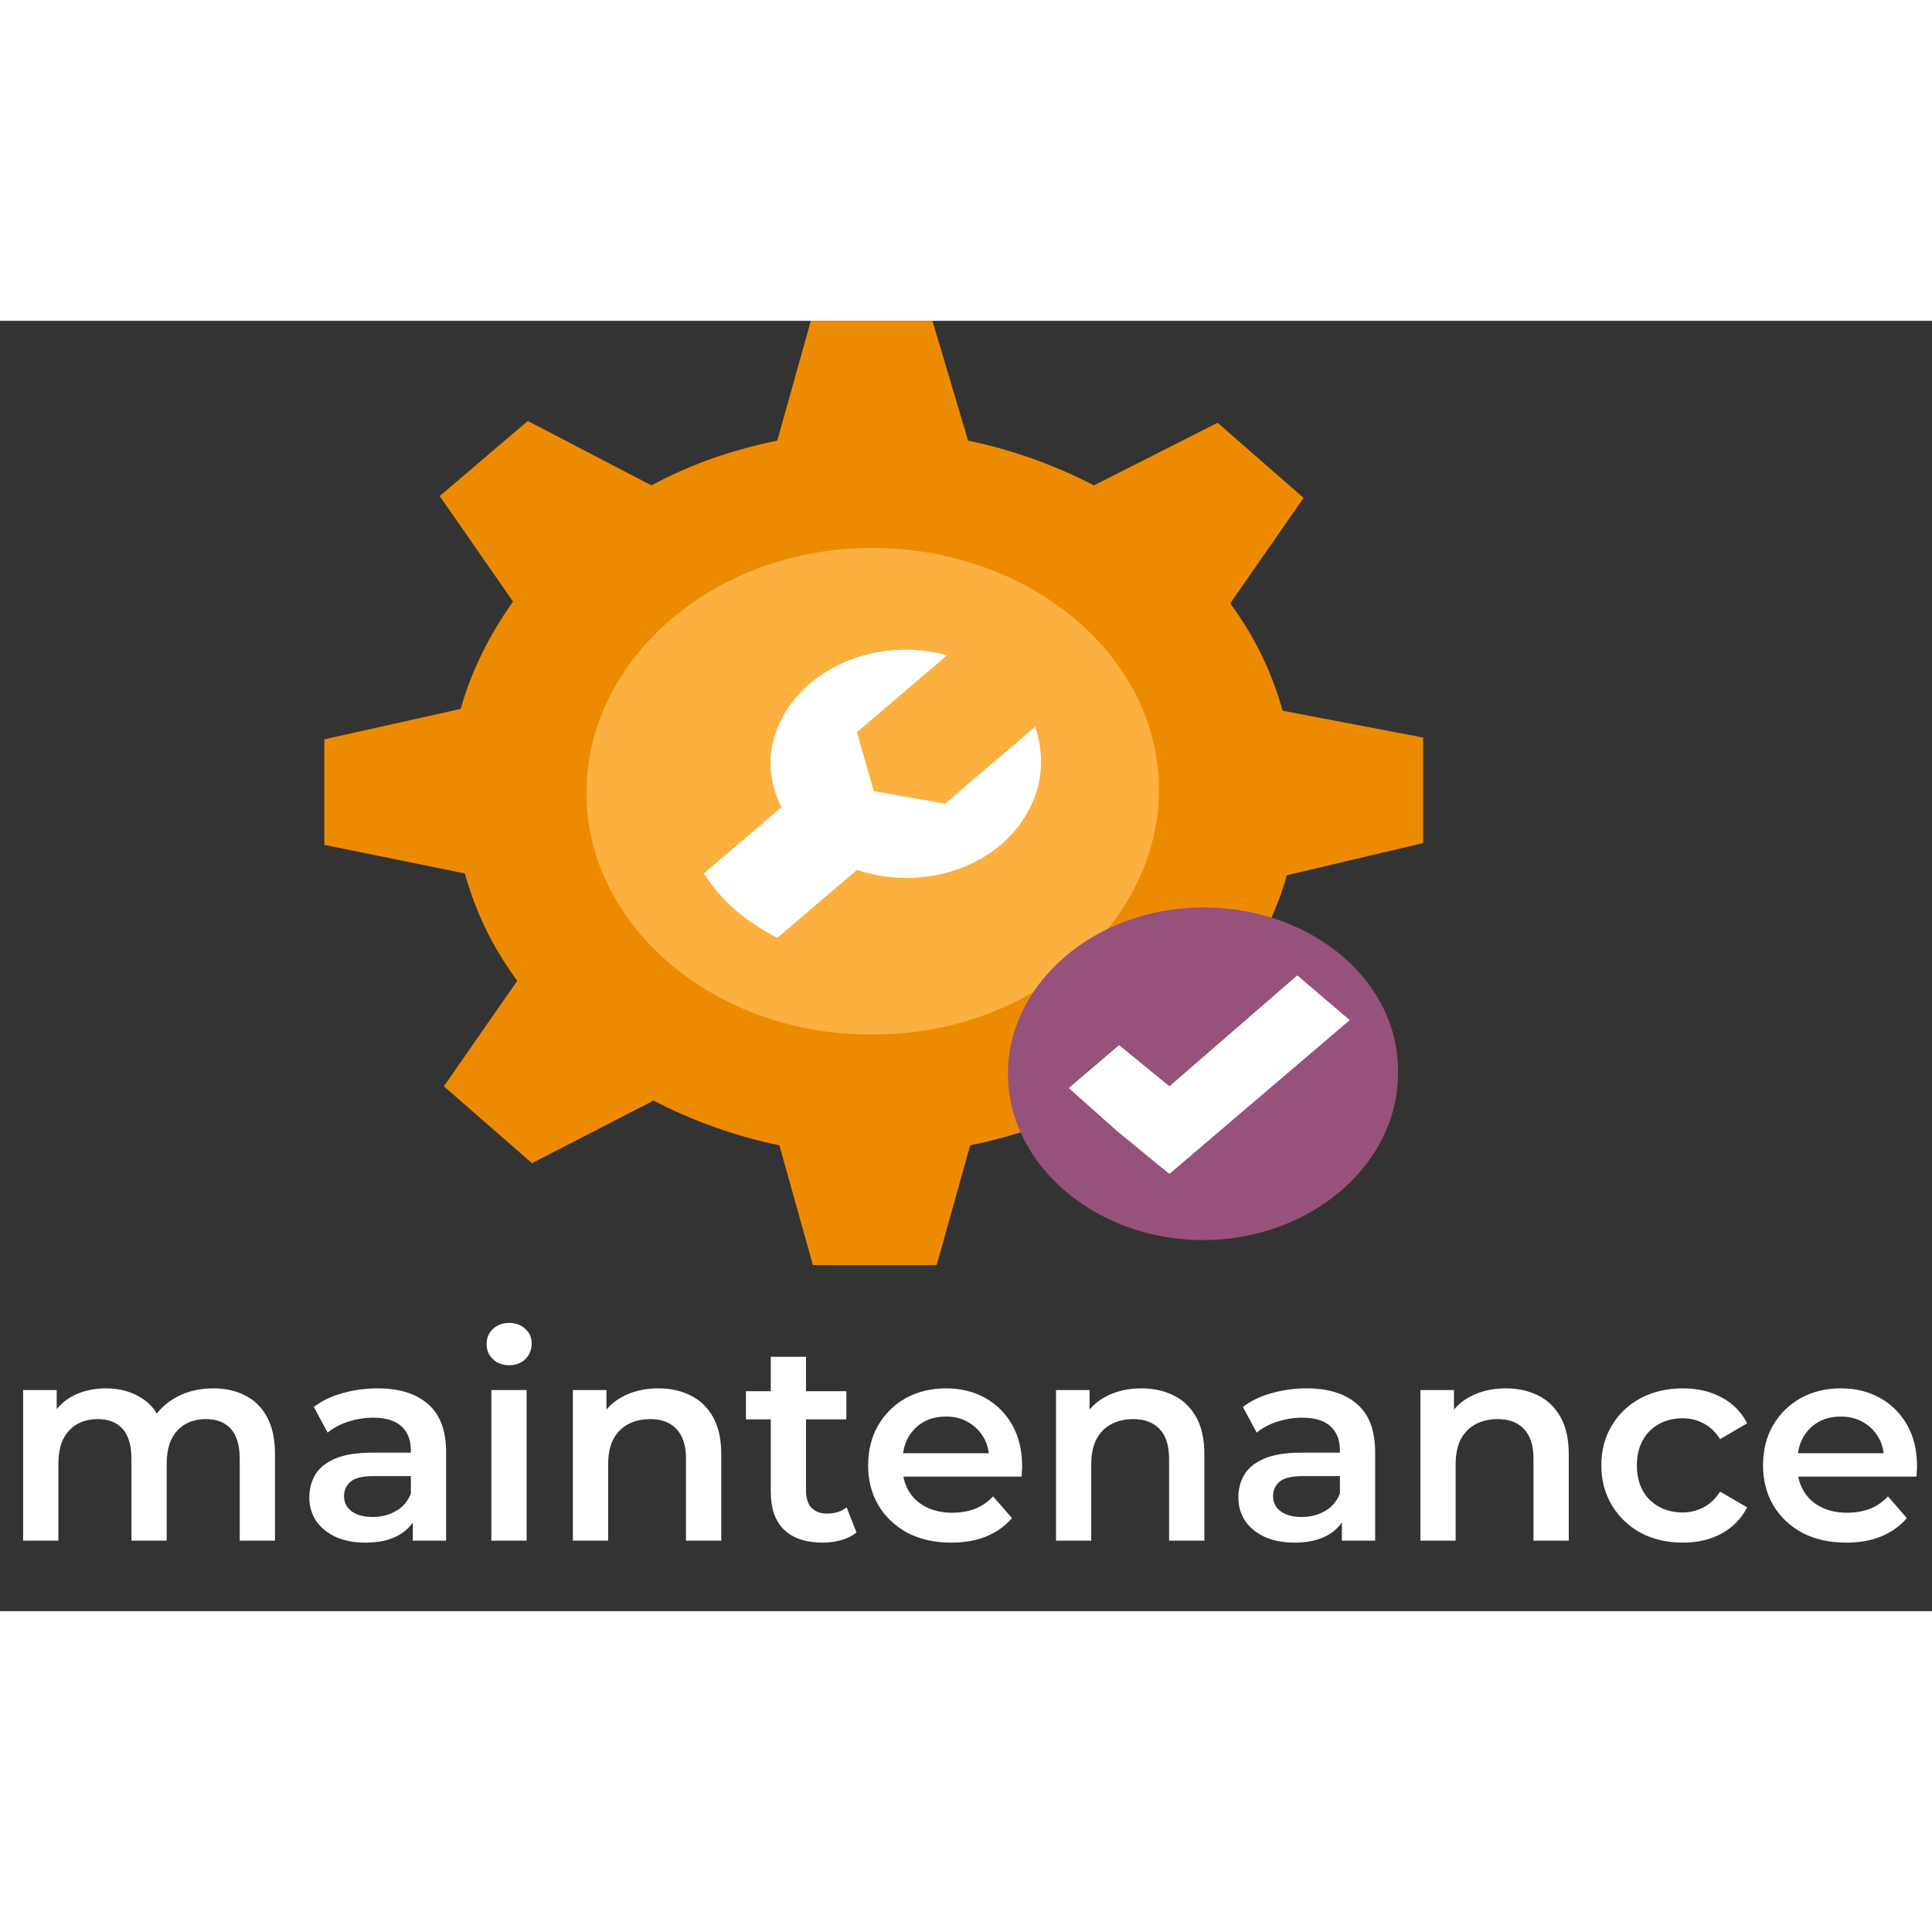 <svg width="120" height="120" viewBox="0 0 274 183" fill="none" xmlns="http://www.w3.org/2000/svg">
<rect x="0" y="0" width="274" height="183" fill="#333333" stroke="none"/>
<path d="M30.24 151.4C31.947 151.4 33.453 151.733 34.76 152.4C36.093 153.067 37.133 154.093 37.88 155.48C38.627 156.84 39 158.6 39 160.76V173H34V161.4C34 159.507 33.587 158.093 32.76 157.16C31.933 156.227 30.747 155.76 29.2 155.76C28.107 155.76 27.133 156 26.28 156.48C25.453 156.96 24.8 157.667 24.32 158.6C23.867 159.533 23.64 160.72 23.64 162.16V173H18.64V161.4C18.64 159.507 18.227 158.093 17.4 157.16C16.573 156.227 15.387 155.76 13.84 155.76C12.747 155.76 11.773 156 10.92 156.48C10.093 156.96 9.44 157.667 8.96 158.6C8.507 159.533 8.28 160.72 8.28 162.16V173H3.28V151.64H8.04V157.32L7.2 155.64C7.92 154.253 8.96 153.2 10.32 152.48C11.707 151.76 13.28 151.4 15.04 151.4C17.04 151.4 18.773 151.893 20.24 152.88C21.733 153.867 22.72 155.36 23.2 157.36L21.24 156.68C21.933 155.08 23.08 153.8 24.68 152.84C26.28 151.88 28.133 151.4 30.24 151.4ZM58.549 173V168.68L58.269 167.76V160.2C58.269 158.733 57.829 157.6 56.949 156.8C56.069 155.973 54.736 155.56 52.949 155.56C51.749 155.56 50.563 155.747 49.389 156.12C48.243 156.493 47.269 157.013 46.469 157.68L44.509 154.04C45.656 153.16 47.016 152.507 48.589 152.08C50.189 151.627 51.843 151.4 53.549 151.4C56.643 151.4 59.029 152.147 60.709 153.64C62.416 155.107 63.269 157.387 63.269 160.48V173H58.549ZM51.829 173.28C50.229 173.28 48.829 173.013 47.629 172.48C46.429 171.92 45.496 171.16 44.829 170.2C44.189 169.213 43.869 168.107 43.869 166.88C43.869 165.68 44.149 164.6 44.709 163.64C45.296 162.68 46.243 161.92 47.549 161.36C48.856 160.8 50.589 160.52 52.749 160.52H58.949V163.84H53.109C51.403 163.84 50.256 164.12 49.669 164.68C49.083 165.213 48.789 165.88 48.789 166.68C48.789 167.587 49.149 168.307 49.869 168.84C50.589 169.373 51.589 169.64 52.869 169.64C54.096 169.64 55.189 169.36 56.149 168.8C57.136 168.24 57.843 167.413 58.269 166.32L59.109 169.32C58.629 170.573 57.763 171.547 56.509 172.24C55.283 172.933 53.723 173.28 51.829 173.28ZM69.686 173V151.64H74.686V173H69.686ZM72.206 148.12C71.273 148.12 70.5 147.827 69.886 147.24C69.3 146.653 69.006 145.947 69.006 145.12C69.006 144.267 69.3 143.56 69.886 143C70.5 142.413 71.273 142.12 72.206 142.12C73.14 142.12 73.9 142.4 74.486 142.96C75.1 143.493 75.406 144.173 75.406 145C75.406 145.88 75.113 146.627 74.526 147.24C73.94 147.827 73.166 148.12 72.206 148.12ZM93.369 151.4C95.075 151.4 96.595 151.733 97.929 152.4C99.289 153.067 100.355 154.093 101.129 155.48C101.902 156.84 102.289 158.6 102.289 160.76V173H97.289V161.4C97.289 159.507 96.835 158.093 95.929 157.16C95.049 156.227 93.809 155.76 92.209 155.76C91.035 155.76 89.995 156 89.089 156.48C88.182 156.96 87.475 157.68 86.969 158.64C86.489 159.573 86.249 160.76 86.249 162.2V173H81.249V151.64H86.009V157.4L85.169 155.64C85.915 154.28 86.995 153.24 88.409 152.52C89.849 151.773 91.502 151.4 93.369 151.4ZM116.672 173.28C114.325 173.28 112.512 172.68 111.232 171.48C109.952 170.253 109.312 168.453 109.312 166.08V146.92H114.312V165.96C114.312 166.973 114.565 167.76 115.072 168.32C115.605 168.88 116.338 169.16 117.272 169.16C118.392 169.16 119.325 168.867 120.072 168.28L121.472 171.84C120.885 172.32 120.165 172.68 119.312 172.92C118.458 173.16 117.578 173.28 116.672 173.28ZM105.792 155.8V151.8H120.032V155.8H105.792ZM134.922 173.28C132.548 173.28 130.468 172.813 128.682 171.88C126.922 170.92 125.548 169.613 124.562 167.96C123.602 166.307 123.122 164.427 123.122 162.32C123.122 160.187 123.588 158.307 124.522 156.68C125.482 155.027 126.788 153.733 128.442 152.8C130.122 151.867 132.028 151.4 134.162 151.4C136.242 151.4 138.095 151.853 139.722 152.76C141.348 153.667 142.628 154.947 143.562 156.6C144.495 158.253 144.962 160.2 144.962 162.44C144.962 162.653 144.948 162.893 144.922 163.16C144.922 163.427 144.908 163.68 144.882 163.92H127.082V160.6H142.242L140.282 161.64C140.308 160.413 140.055 159.333 139.522 158.4C138.988 157.467 138.255 156.733 137.322 156.2C136.415 155.667 135.362 155.4 134.162 155.4C132.935 155.4 131.855 155.667 130.922 156.2C130.015 156.733 129.295 157.48 128.762 158.44C128.255 159.373 128.002 160.48 128.002 161.76V162.56C128.002 163.84 128.295 164.973 128.882 165.96C129.468 166.947 130.295 167.707 131.362 168.24C132.428 168.773 133.655 169.04 135.042 169.04C136.242 169.04 137.322 168.853 138.282 168.48C139.242 168.107 140.095 167.52 140.842 166.72L143.522 169.8C142.562 170.92 141.348 171.787 139.882 172.4C138.442 172.987 136.788 173.28 134.922 173.28ZM161.884 151.4C163.591 151.4 165.111 151.733 166.444 152.4C167.804 153.067 168.871 154.093 169.644 155.48C170.418 156.84 170.804 158.6 170.804 160.76V173H165.804V161.4C165.804 159.507 165.351 158.093 164.444 157.16C163.564 156.227 162.324 155.76 160.724 155.76C159.551 155.76 158.511 156 157.604 156.48C156.698 156.96 155.991 157.68 155.484 158.64C155.004 159.573 154.764 160.76 154.764 162.2V173H149.764V151.64H154.524V157.4L153.684 155.64C154.431 154.28 155.511 153.24 156.924 152.52C158.364 151.773 160.018 151.4 161.884 151.4ZM190.307 173V168.68L190.027 167.76V160.2C190.027 158.733 189.587 157.6 188.707 156.8C187.827 155.973 186.494 155.56 184.707 155.56C183.507 155.56 182.321 155.747 181.147 156.12C180.001 156.493 179.027 157.013 178.227 157.68L176.267 154.04C177.414 153.16 178.774 152.507 180.347 152.08C181.947 151.627 183.601 151.4 185.307 151.4C188.401 151.4 190.787 152.147 192.467 153.64C194.174 155.107 195.027 157.387 195.027 160.48V173H190.307ZM183.587 173.28C181.987 173.28 180.587 173.013 179.387 172.48C178.187 171.92 177.254 171.16 176.587 170.2C175.947 169.213 175.627 168.107 175.627 166.88C175.627 165.68 175.907 164.6 176.467 163.64C177.054 162.68 178.001 161.92 179.307 161.36C180.614 160.8 182.347 160.52 184.507 160.52H190.707V163.84H184.867C183.161 163.84 182.014 164.12 181.427 164.68C180.841 165.213 180.547 165.88 180.547 166.68C180.547 167.587 180.907 168.307 181.627 168.84C182.347 169.373 183.347 169.64 184.627 169.64C185.854 169.64 186.947 169.36 187.907 168.8C188.894 168.24 189.601 167.413 190.027 166.32L190.867 169.32C190.387 170.573 189.521 171.547 188.267 172.24C187.041 172.933 185.481 173.28 183.587 173.28ZM213.564 151.4C215.271 151.4 216.791 151.733 218.124 152.4C219.484 153.067 220.551 154.093 221.324 155.48C222.097 156.84 222.484 158.6 222.484 160.76V173H217.484V161.4C217.484 159.507 217.031 158.093 216.124 157.16C215.244 156.227 214.004 155.76 212.404 155.76C211.231 155.76 210.191 156 209.284 156.48C208.377 156.96 207.671 157.68 207.164 158.64C206.684 159.573 206.444 160.76 206.444 162.2V173H201.444V151.64H206.204V157.4L205.364 155.64C206.111 154.28 207.191 153.24 208.604 152.52C210.044 151.773 211.697 151.4 213.564 151.4ZM238.666 173.28C236.426 173.28 234.426 172.813 232.666 171.88C230.933 170.92 229.573 169.613 228.586 167.96C227.599 166.307 227.106 164.427 227.106 162.32C227.106 160.187 227.599 158.307 228.586 156.68C229.573 155.027 230.933 153.733 232.666 152.8C234.426 151.867 236.426 151.4 238.666 151.4C240.746 151.4 242.573 151.827 244.146 152.68C245.746 153.507 246.959 154.733 247.786 156.36L243.946 158.6C243.306 157.587 242.519 156.84 241.586 156.36C240.679 155.88 239.693 155.64 238.626 155.64C237.399 155.64 236.293 155.907 235.306 156.44C234.319 156.973 233.546 157.747 232.986 158.76C232.426 159.747 232.146 160.933 232.146 162.32C232.146 163.707 232.426 164.907 232.986 165.92C233.546 166.907 234.319 167.667 235.306 168.2C236.293 168.733 237.399 169 238.626 169C239.693 169 240.679 168.76 241.586 168.28C242.519 167.8 243.306 167.053 243.946 166.04L247.786 168.28C246.959 169.88 245.746 171.12 244.146 172C242.573 172.853 240.746 173.28 238.666 173.28ZM261.836 173.28C259.462 173.28 257.382 172.813 255.596 171.88C253.836 170.92 252.462 169.613 251.476 167.96C250.516 166.307 250.036 164.427 250.036 162.32C250.036 160.187 250.502 158.307 251.436 156.68C252.396 155.027 253.702 153.733 255.356 152.8C257.036 151.867 258.942 151.4 261.076 151.4C263.156 151.4 265.009 151.853 266.636 152.76C268.262 153.667 269.542 154.947 270.476 156.6C271.409 158.253 271.876 160.2 271.876 162.44C271.876 162.653 271.862 162.893 271.836 163.16C271.836 163.427 271.822 163.68 271.796 163.92H253.996V160.6H269.156L267.196 161.64C267.222 160.413 266.969 159.333 266.436 158.4C265.902 157.467 265.169 156.733 264.236 156.2C263.329 155.667 262.276 155.4 261.076 155.4C259.849 155.4 258.769 155.667 257.836 156.2C256.929 156.733 256.209 157.48 255.676 158.44C255.169 159.373 254.916 160.48 254.916 161.76V162.56C254.916 163.84 255.209 164.973 255.796 165.96C256.382 166.947 257.209 167.707 258.276 168.24C259.342 168.773 260.569 169.04 261.956 169.04C263.156 169.04 264.236 168.853 265.196 168.48C266.156 168.107 267.009 167.52 267.756 166.72L270.436 169.8C269.476 170.92 268.262 171.787 266.796 172.4C265.356 172.987 263.702 173.28 261.836 173.28Z" fill="white"/>
<path d="M201.83 74.064V59.099L181.905 55.294C180.418 49.968 178.039 44.895 174.471 40.076L184.879 25.111L172.686 14.458L155.14 23.335C149.788 20.545 143.542 18.262 137.297 16.994L132.242 0H114.993L110.235 16.994C103.99 18.262 98.043 20.291 92.392 23.335L74.846 14.204L62.356 24.857L72.765 39.822C69.493 44.388 66.817 49.714 65.33 55.041L46 59.353V74.318L65.925 78.376C67.412 83.702 69.791 88.775 73.359 93.594L62.951 108.559L75.441 119.466L92.689 110.589C98.043 113.379 104.288 115.661 110.533 116.93L115.291 133.924H132.837L137.595 116.93C143.84 115.661 149.788 113.632 155.438 110.589L172.984 119.466L185.474 108.813L175.065 93.848C178.337 89.283 181.013 83.956 182.5 78.629L201.83 74.064ZM123.618 82.942C113.209 82.942 104.585 75.839 104.585 66.708C104.585 57.831 112.912 50.475 123.618 50.475C134.026 50.475 142.65 57.577 142.65 66.708C142.65 75.586 134.323 82.942 123.618 82.942C123.915 82.942 123.915 82.942 123.618 82.942Z" fill="#ED8B00"/>
<path d="M123.618 32.212C101.314 32.212 83.173 47.938 83.173 66.962C83.173 85.985 101.611 101.457 123.915 101.203C146.219 101.203 164.359 85.478 164.359 66.454C164.359 47.685 146.219 32.212 123.618 32.212Z" fill="#FBB040"/>
<path d="M146.814 57.577L134.026 68.484L123.915 66.708L121.536 58.338L134.323 47.431C124.212 44.641 113.506 49.46 110.235 57.83C108.748 61.381 109.046 65.44 110.83 68.991L99.827 78.376C102.206 82.18 105.774 85.224 110.235 87.507L121.536 77.868C131.35 81.166 142.353 77.107 146.219 68.737C148.003 65.186 148.003 61.128 146.814 57.577Z" fill="white"/>
<path d="M170.604 83.195C155.438 83.195 142.948 93.848 142.948 106.784C142.948 119.72 155.438 130.373 170.604 130.373C185.771 130.373 198.261 119.72 198.261 106.784C198.559 93.848 186.366 83.449 171.199 83.195C170.902 83.195 170.902 83.195 170.604 83.195Z" fill="#96527A"/>
<path d="M183.987 92.833L191.421 99.174L165.846 120.988L158.412 114.9L151.572 108.813L158.709 102.725L165.846 108.559L183.987 92.833Z" fill="white"/>
</svg>
